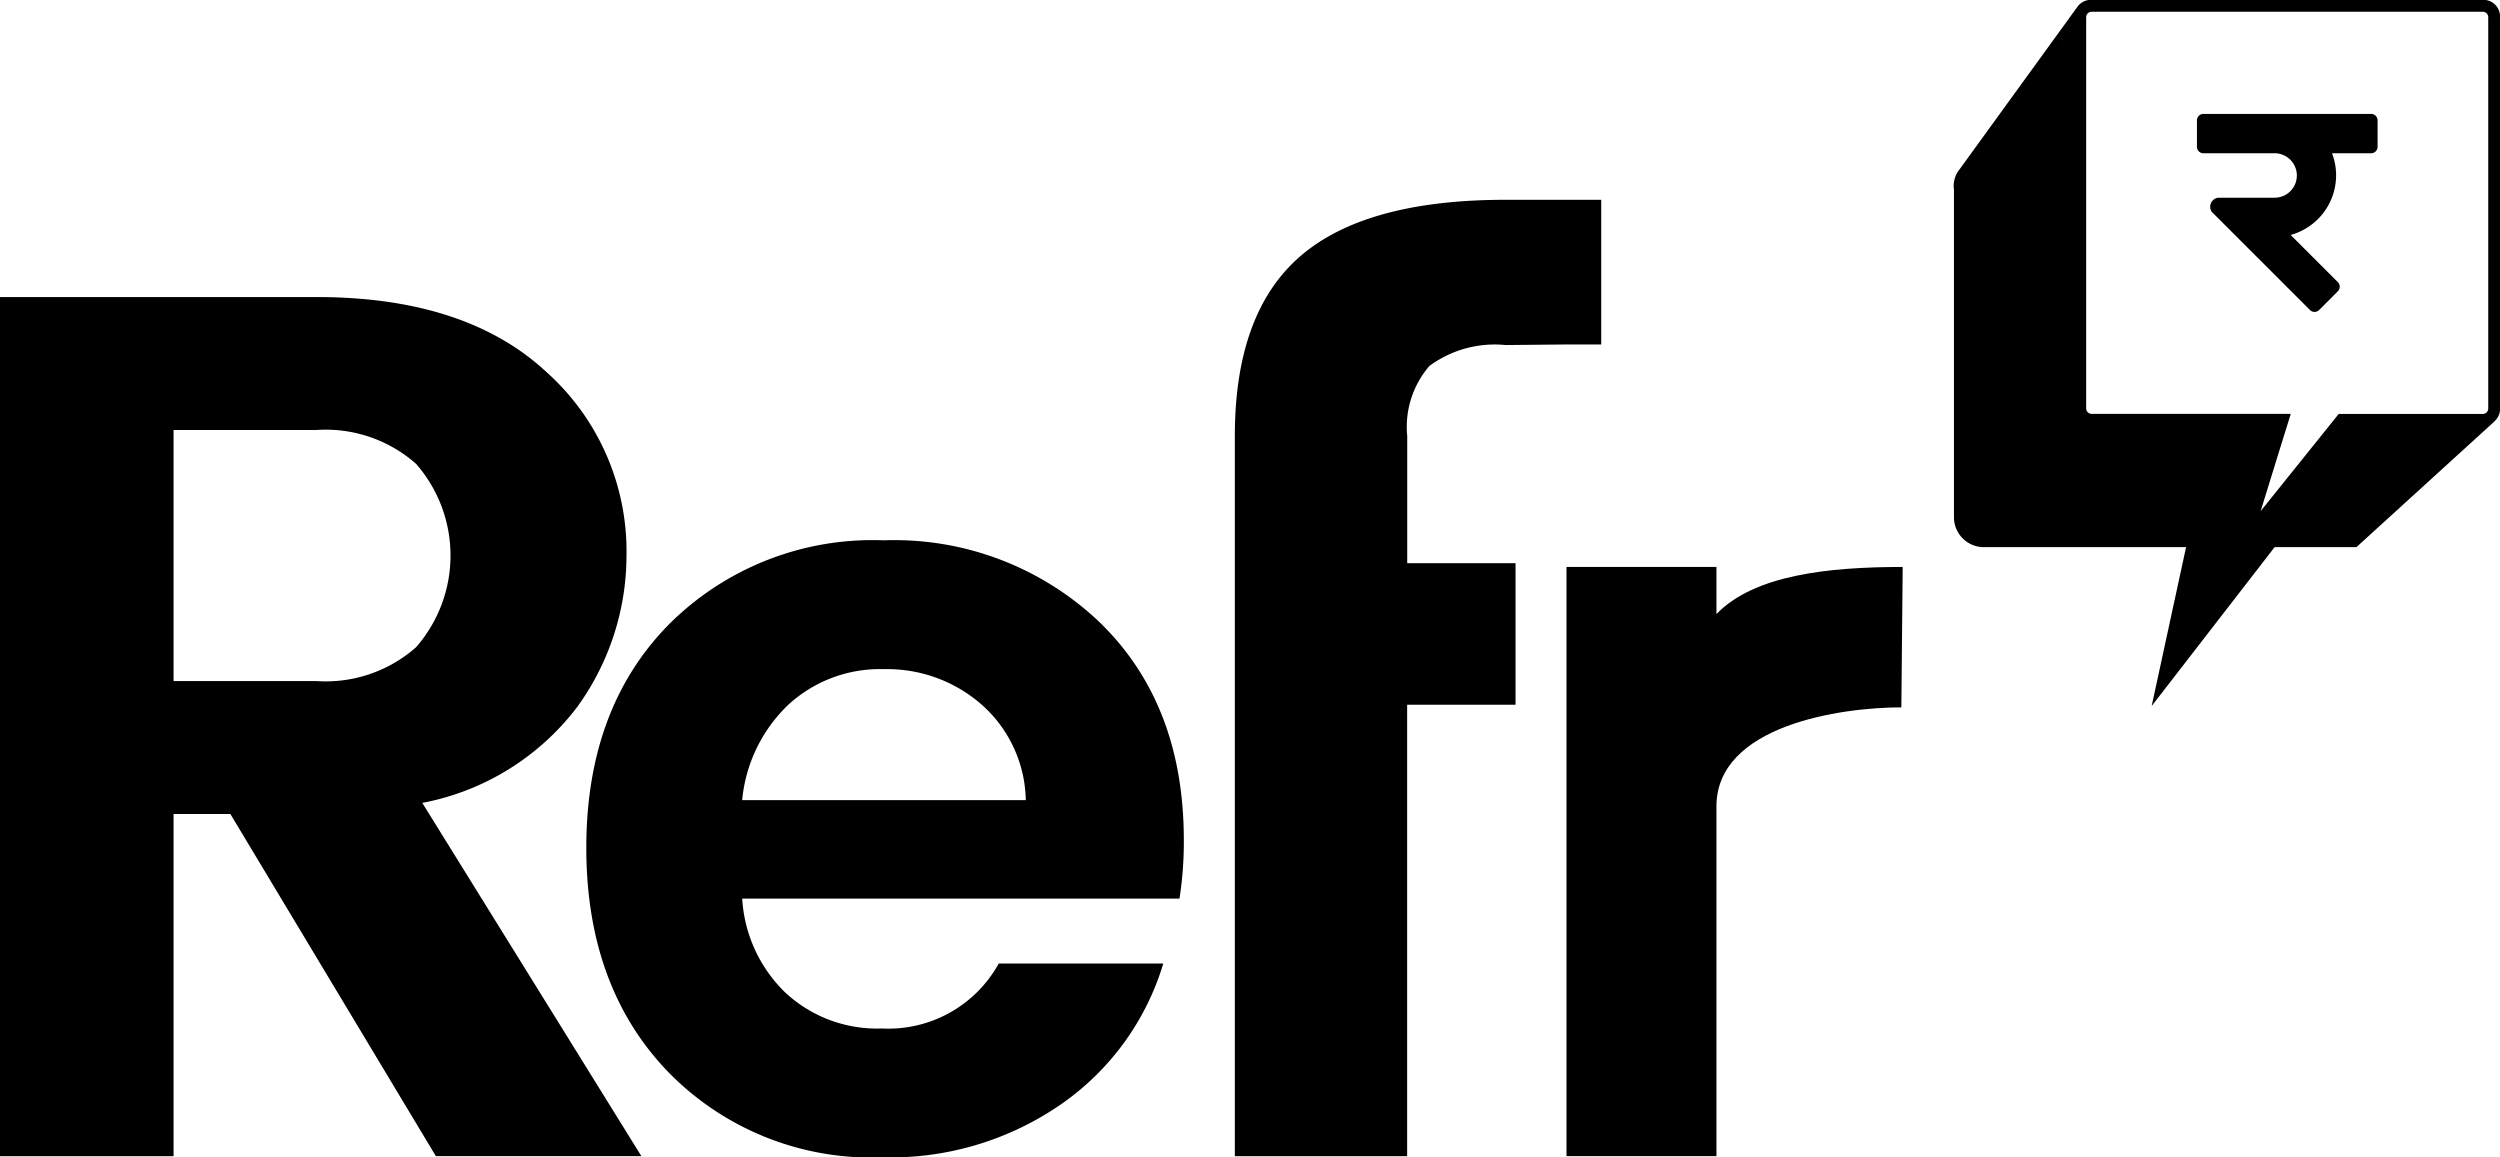 <svg xmlns="http://www.w3.org/2000/svg" width="122.862" height="56.882" viewBox="0 0 122.862 56.882">
  <g id="Group_971" data-name="Group 971" transform="translate(-226.047 -161.982)">
    <path id="Path_172" data-name="Path 172" d="M841.8,198.658l1.249,1.249,3.583,3.582a.317.317,0,0,0,.448,0l.921-.921a.318.318,0,0,0,0-.449l-2.319-2.319a3.042,3.042,0,0,0,2.234-2.923,3,3,0,0,0-.2-1.092h1.922a.318.318,0,0,0,.317-.317v-1.3a.318.318,0,0,0-.317-.317h-8.244a.318.318,0,0,0-.317.317v1.3a.318.318,0,0,0,.314.317h3.507a1.092,1.092,0,0,1-.006,2.184h-2.767A.449.449,0,0,0,841.8,198.658Z" transform="translate(-507.062 -26.271)" fill-rule="evenodd"/>
    <path id="Path_173" data-name="Path 173" d="M798.618,182.9l-1.282,1.167-.182.166,1.463-1.333Zm-24.627,5.251a.967.967,0,0,1-.085-.072l.085.072Zm-.1-.088-.015-.016.015.016Zm-.015-.016-.073-.086a.935.935,0,0,0,.073.086Zm-.24-.458c0-.021-.008-.042-.011-.063l.011.063Zm-.016-.114c0-.022,0-.044,0-.066l0,.066Zm0-16.235h0v0Zm4.357-6.385.631-.869.391-.54-1.023,1.409Zm1.122,17.615h0l0,0,0,0Zm20.538.229-6.777,6.173H788.84l-6.042,7.808,1.691-7.808h-9.941a1.47,1.47,0,0,1-1.466-1.466v-16.1a1.294,1.294,0,0,1,.274-1l5.793-7.989a.823.823,0,0,1,.668-.344H799.1a.823.823,0,0,1,.821.821v19.279a.82.82,0,0,1-.255.593l-.03.027Zm-10.182.2.178-.578h-9.786a.269.269,0,0,1-.268-.269V162.829a.269.269,0,0,1,.268-.269H799.07a.269.269,0,0,1,.269.269v19.228a.269.269,0,0,1-.269.269h-7.08l-.465.578-.795.99-2.576,3.206.991-3.206Z" transform="translate(-451.008)" fill-rule="evenodd"/>
    <path id="Path_174" data-name="Path 174" d="M234.577,270.546v16.816h-8.53V245.14h15.546q7.319,0,11.281,3.66a11.82,11.82,0,0,1,3.962,9.043,12.7,12.7,0,0,1-2.42,7.44A12.479,12.479,0,0,1,246.8,270l10.768,17.361h-10.1l-10.1-16.816Zm0-18.873v12.34h7.017a6.707,6.707,0,0,0,4.9-1.663,6.844,6.844,0,0,0,0-9.013,6.707,6.707,0,0,0-4.9-1.663Z" transform="translate(0 -68.56)" fill-rule="evenodd"/>
    <path id="Path_175" data-name="Path 175" d="M404.713,343.6a13.938,13.938,0,0,1-10.48-4.176q-4.043-4.177-4.043-11.039t4.069-10.986a14.154,14.154,0,0,1,10.534-4.122,14.628,14.628,0,0,1,10.613,4.016q4.149,4.016,4.149,10.719a18.185,18.185,0,0,1-.213,2.872H397.851a7,7,0,0,0,2.128,4.628,6.626,6.626,0,0,0,4.735,1.756,6.2,6.2,0,0,0,5.745-3.192h8.086a12.939,12.939,0,0,1-4.947,6.863,14.736,14.736,0,0,1-8.884,2.66Zm7.075-17.555a6.422,6.422,0,0,0-2.154-4.681,7.037,7.037,0,0,0-4.815-1.755,6.649,6.649,0,0,0-4.708,1.755,7.434,7.434,0,0,0-2.261,4.681Z" transform="translate(-135.329 -124.741)" fill-rule="evenodd"/>
    <path id="Path_176" data-name="Path 176" d="M580.224,242.733v22.185h-8.468V229.531q0-6.049,3.206-8.831t10.1-2.783h4.7v7.11H588l-2.933.028a5.416,5.416,0,0,0-3.75,1.029,4.588,4.588,0,0,0-1.089,3.447v6.246h5.323v6.956Z" transform="translate(-285.023 -46.116)" fill-rule="evenodd"/>
    <path id="Path_177" data-name="Path 177" d="M671.969,320.706v2.316c1.844-1.914,5.46-2.316,9.153-2.316l-.065,6.9c-3,0-9.088.89-9.088,4.867v17.189H664.6V320.706Z" transform="translate(-361.568 -130.861)" fill-rule="evenodd"/>
  </g>
</svg>
